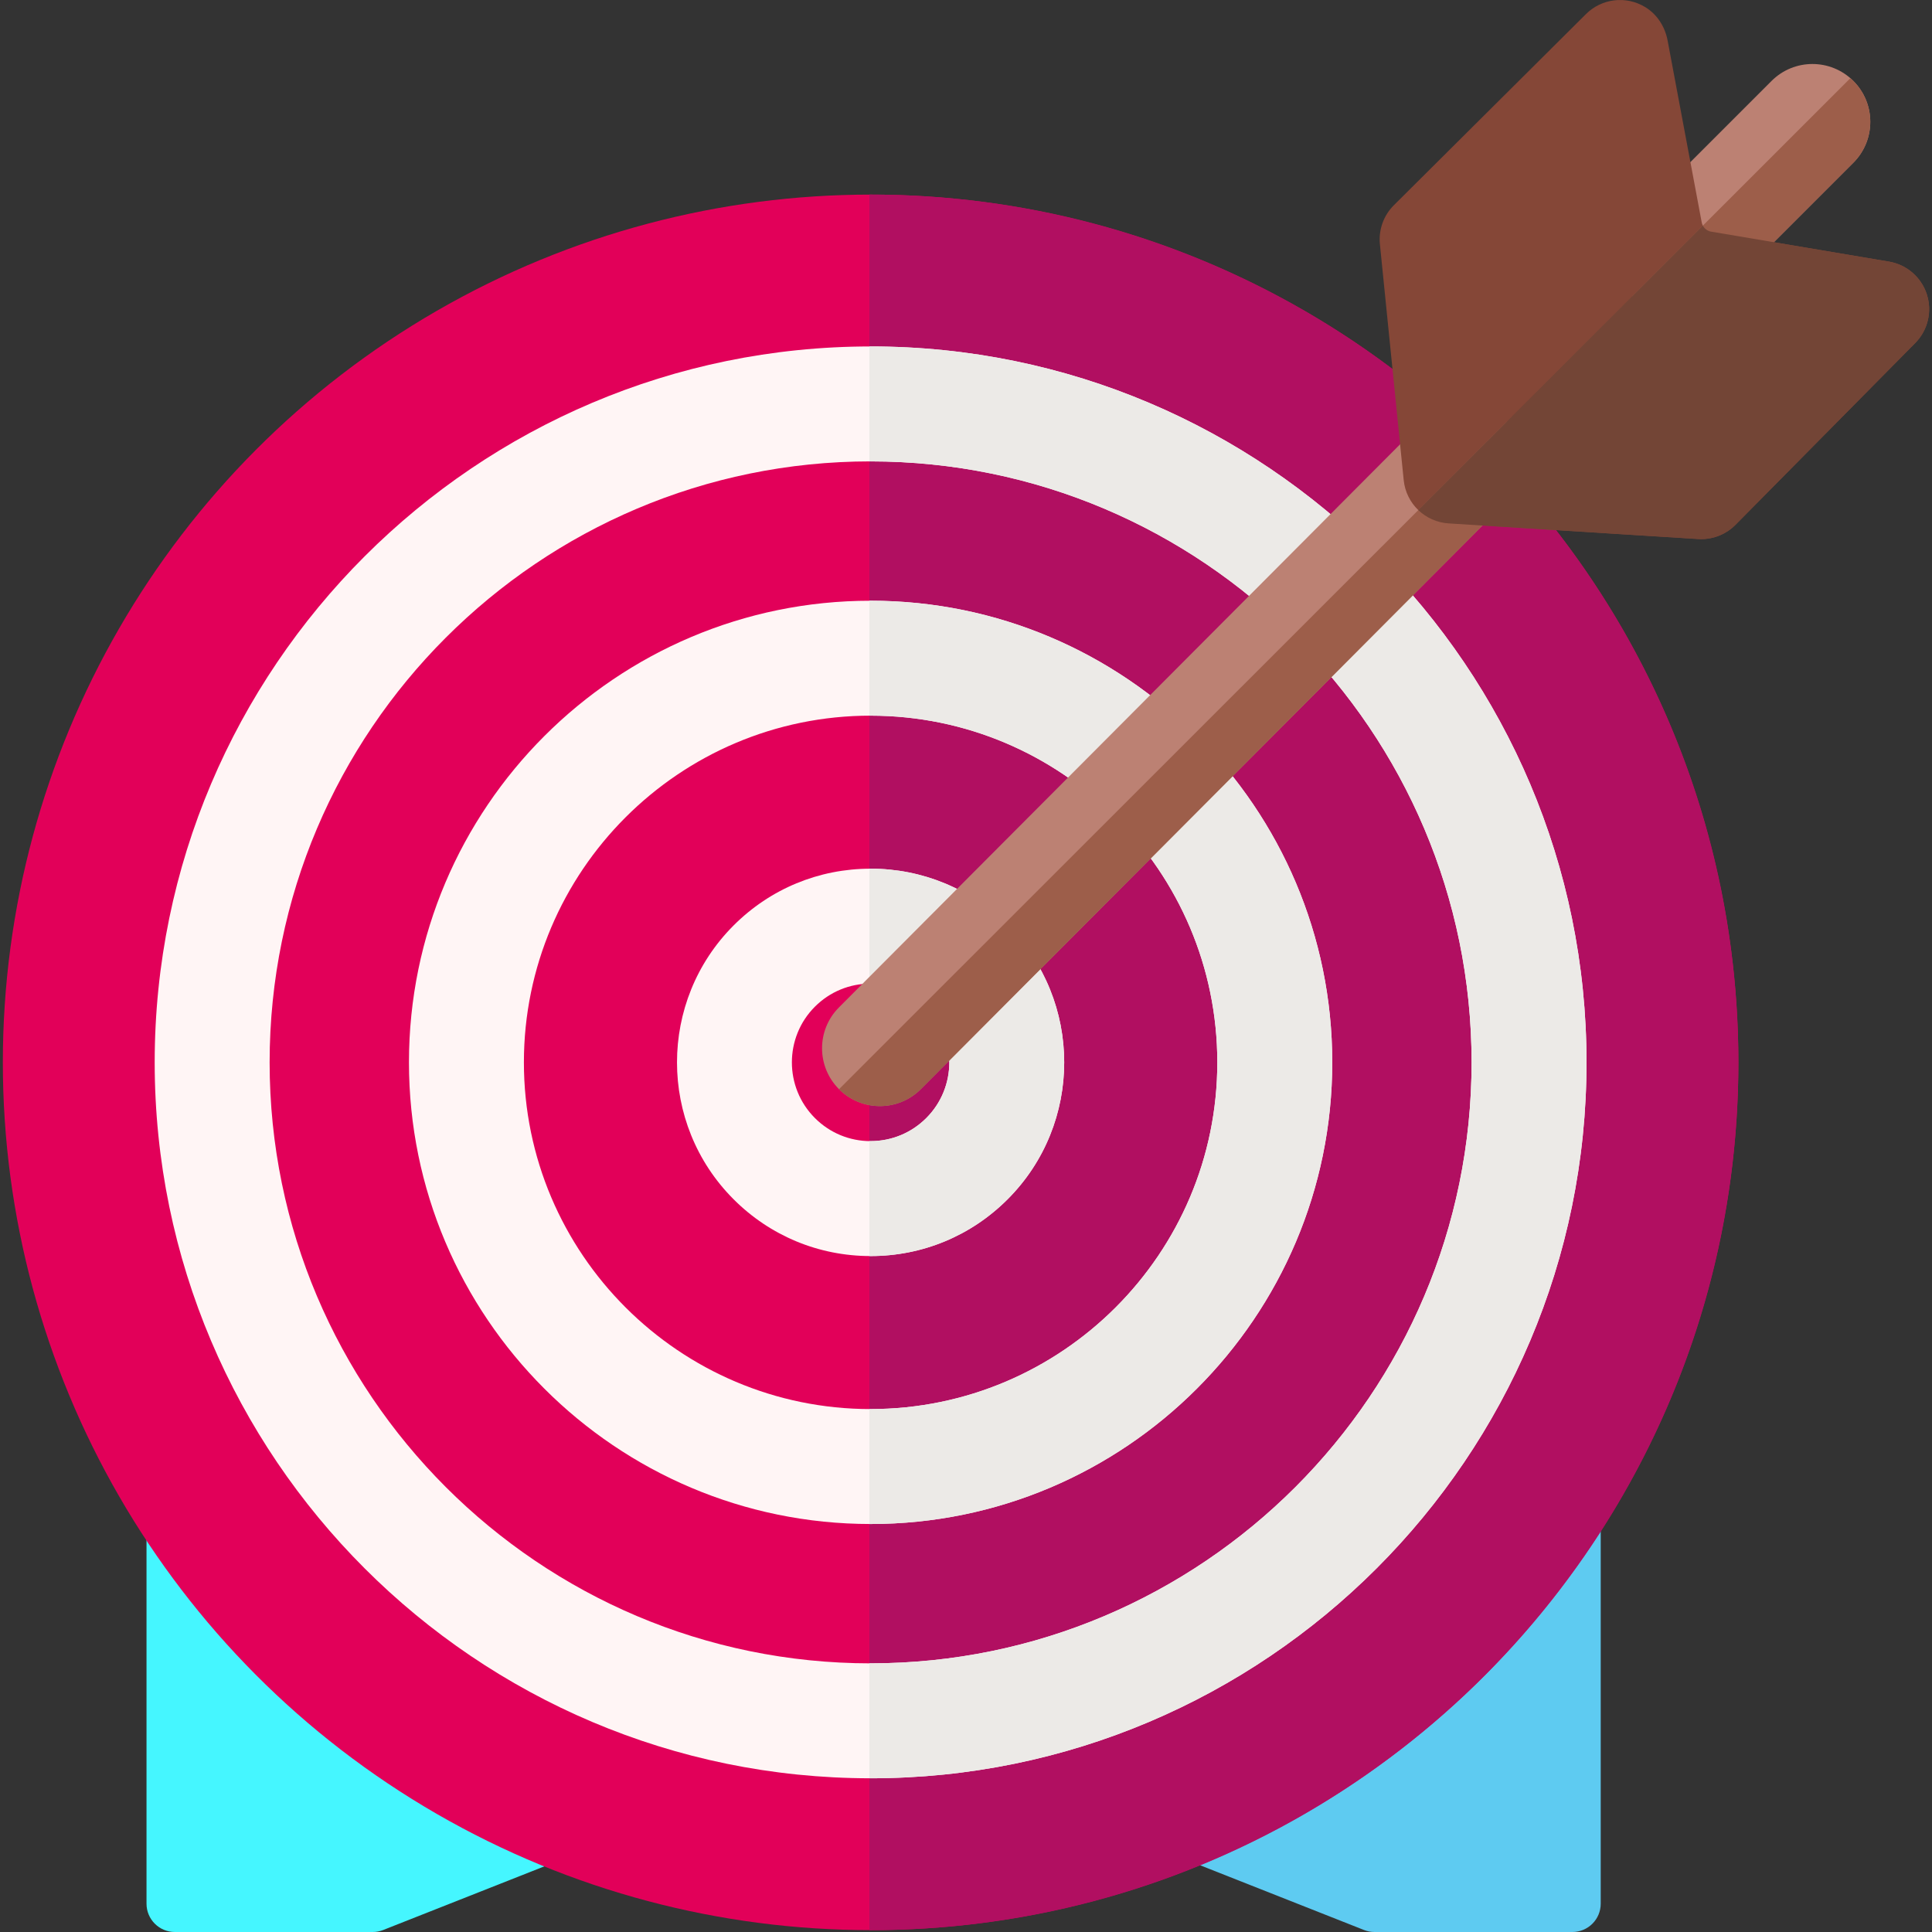 <svg id="Layer_1" enable-background="new 0 0 511.504 511.504" height="512" viewBox="0 0 511.504 511.504" width="512" xmlns="http://www.w3.org/2000/svg"><rect x="0" y="0" width="511.504" height="511.504" fill="#333333" stroke="none"/><g><g><path d="m157.71 472.4-103.706-84.037c-8.403 0-15.215 6.812-15.215 15.215v100.425c0 4.142 3.358 7.5 7.5 7.5h52.4c.944 0 1.879-.178 2.756-.525l47.701-18.839c7.817-3.085 11.65-11.923 8.564-19.739z" fill="#45f6ff"/><path d="m408.582 388.363-103.705 84.037c-3.087 7.816.747 16.653 8.562 19.74l47.702 18.839c.877.346 1.811.524 2.754.524h52.401c4.142 0 7.5-3.358 7.5-7.5v-100.425c.001-8.403-6.811-15.215-15.214-15.215z" fill="#5ecbf1"/></g><g><g><circle cx="230.496" cy="281.266" fill="#e20059" r="229.744"/></g><path d="m230.496 51.521c-.107 0-.213.004-.32.004v459.48c.107 0 .213.004.32.004 126.884 0 229.744-102.86 229.744-229.744s-102.86-229.744-229.744-229.744z" fill="#b10f61"/><g><path d="m230.496 470.807c-104.514 0-189.542-85.028-189.542-189.542s85.029-189.541 189.542-189.541 189.542 85.028 189.542 189.542-85.028 189.541-189.542 189.541zm0-348.653c-87.734 0-159.111 71.377-159.111 159.111s71.377 159.112 159.111 159.112 159.112-71.377 159.112-159.112-71.377-159.111-159.112-159.111z" fill="#fff5f5"/></g><g><path d="m230.496 403.488c-67.394 0-122.222-54.829-122.222-122.222s54.829-122.222 122.222-122.222 122.222 54.829 122.222 122.222-54.828 122.222-122.222 122.222zm0-214.015c-50.614 0-91.792 41.178-91.792 91.792s41.178 91.792 91.792 91.792 91.792-41.178 91.792-91.792-41.177-91.792-91.792-91.792z" fill="#fff5f5"/></g><g><path d="m230.496 332.547c-13.698 0-26.576-5.335-36.262-15.02-19.994-19.995-19.994-52.528 0-72.522 9.685-9.686 22.563-15.02 36.261-15.02s26.575 5.335 36.261 15.02c19.994 19.995 19.994 52.528.001 72.522h-.001c-9.684 9.685-22.562 15.02-36.26 15.02zm0-72.133c-5.569 0-10.806 2.169-14.744 6.107-8.13 8.13-8.13 21.358 0 29.488 3.938 3.938 9.175 6.107 14.744 6.107s10.806-2.169 14.744-6.107c8.13-8.13 8.13-21.358 0-29.488-3.938-3.938-9.174-6.107-14.744-6.107z" fill="#fff5f5"/></g><g fill="#eceae7"><path d="m230.496 91.724c-.107 0-.213.004-.32.004v30.43c.107 0 .213-.004.32-.004 87.734 0 159.112 71.377 159.112 159.111s-71.377 159.112-159.112 159.112c-.107 0-.213-.004-.32-.004v30.43c.107 0 .213.004.32.004 104.514 0 189.542-85.028 189.542-189.542s-85.028-189.541-189.542-189.541z"/><path d="m230.496 159.043c-.107 0-.213.004-.32.004v30.43c.107 0 .213-.004.32-.004 50.614 0 91.792 41.178 91.792 91.792s-41.178 91.792-91.792 91.792c-.107 0-.213-.004-.32-.004v30.43c.107 0 .213.004.32.004 67.394 0 122.222-54.829 122.222-122.222s-54.828-122.222-122.222-122.222z"/><path d="m230.496 229.984c-.107 0-.213.007-.32.008v30.438c.107-.002.212-.016.32-.016 5.569 0 10.806 2.169 14.744 6.107 8.13 8.13 8.13 21.358 0 29.488-3.938 3.938-9.175 6.107-14.744 6.107-.107 0-.213-.014-.32-.016v30.438c.107.001.213.008.32.008 13.698 0 26.575-5.335 36.261-15.02h.001c19.994-19.995 19.994-52.528-.001-72.522-9.685-9.685-22.563-15.02-36.261-15.02z"/></g></g><g><path d="m232.954 292.846c-3.91 0-7.82-1.488-10.809-4.466-5.991-5.97-6.008-15.666-.038-21.656l154.908-155.449c5.971-5.991 15.665-6.007 21.656-.037s6.008 15.666.038 21.656l-154.908 155.448c-2.992 3.002-6.92 4.504-10.847 4.504z" fill="#bc8173"/></g><g><path d="m443.668 83.753c-3.919 0-7.838-1.495-10.828-4.485-5.981-5.98-5.981-15.676 0-21.656l36.182-36.182c5.98-5.981 15.676-5.981 21.656 0 5.981 5.98 5.981 15.676 0 21.656l-36.182 36.182c-2.989 2.99-6.909 4.485-10.828 4.485z" fill="#bc8173"/></g><path d="m510.135 77.928c-1.463-4.533-5.328-7.875-10.025-8.666l-47.075-7.931c-1.265-.213-2.263-1.193-2.5-2.454l-9.032-48.163c-.679-3.62-2.752-6.897-5.896-8.816-5.171-3.156-11.61-2.256-15.705 1.818l-50.872 50.619c-2.725 2.71-4.082 6.504-3.696 10.327l6.303 62.458c.627 6.217 5.664 11.065 11.9 11.455l66.069 4.13c.267.017.532.025.798.025 3.398 0 6.669-1.357 9.073-3.788l47.585-48.123c3.351-3.388 4.536-8.358 3.073-12.891z" fill="#854737"/><path d="m222.152 288.38c2.989 2.978 6.899 4.466 10.809 4.466 3.927 0 7.855-1.502 10.847-4.504l154.908-155.449c5.861-5.881 5.937-15.325.269-21.317l-176.85 176.785c.006.006.011.013.017.019z" fill="#9d5e4a"/><path d="m432.84 79.268c2.99 2.99 6.909 4.485 10.828 4.485s7.838-1.495 10.828-4.485l36.182-36.182c5.981-5.98 5.981-15.676 0-21.656-.256-.257-.528-.487-.798-.721l-57.772 57.75c.238.273.472.549.732.809z" fill="#9d5e4a"/><path d="m510.135 77.928c-1.463-4.533-5.328-7.875-10.025-8.666l-47.075-7.932c-.958-.161-1.762-.764-2.198-1.594l-75.337 75.309c2.115 2.03 4.927 3.335 8.039 3.529l66.069 4.13c.267.017.532.025.798.025 3.398 0 6.669-1.357 9.073-3.789l47.585-48.123c3.35-3.386 4.534-8.356 3.071-12.889z" fill="#734536"/></g></svg>